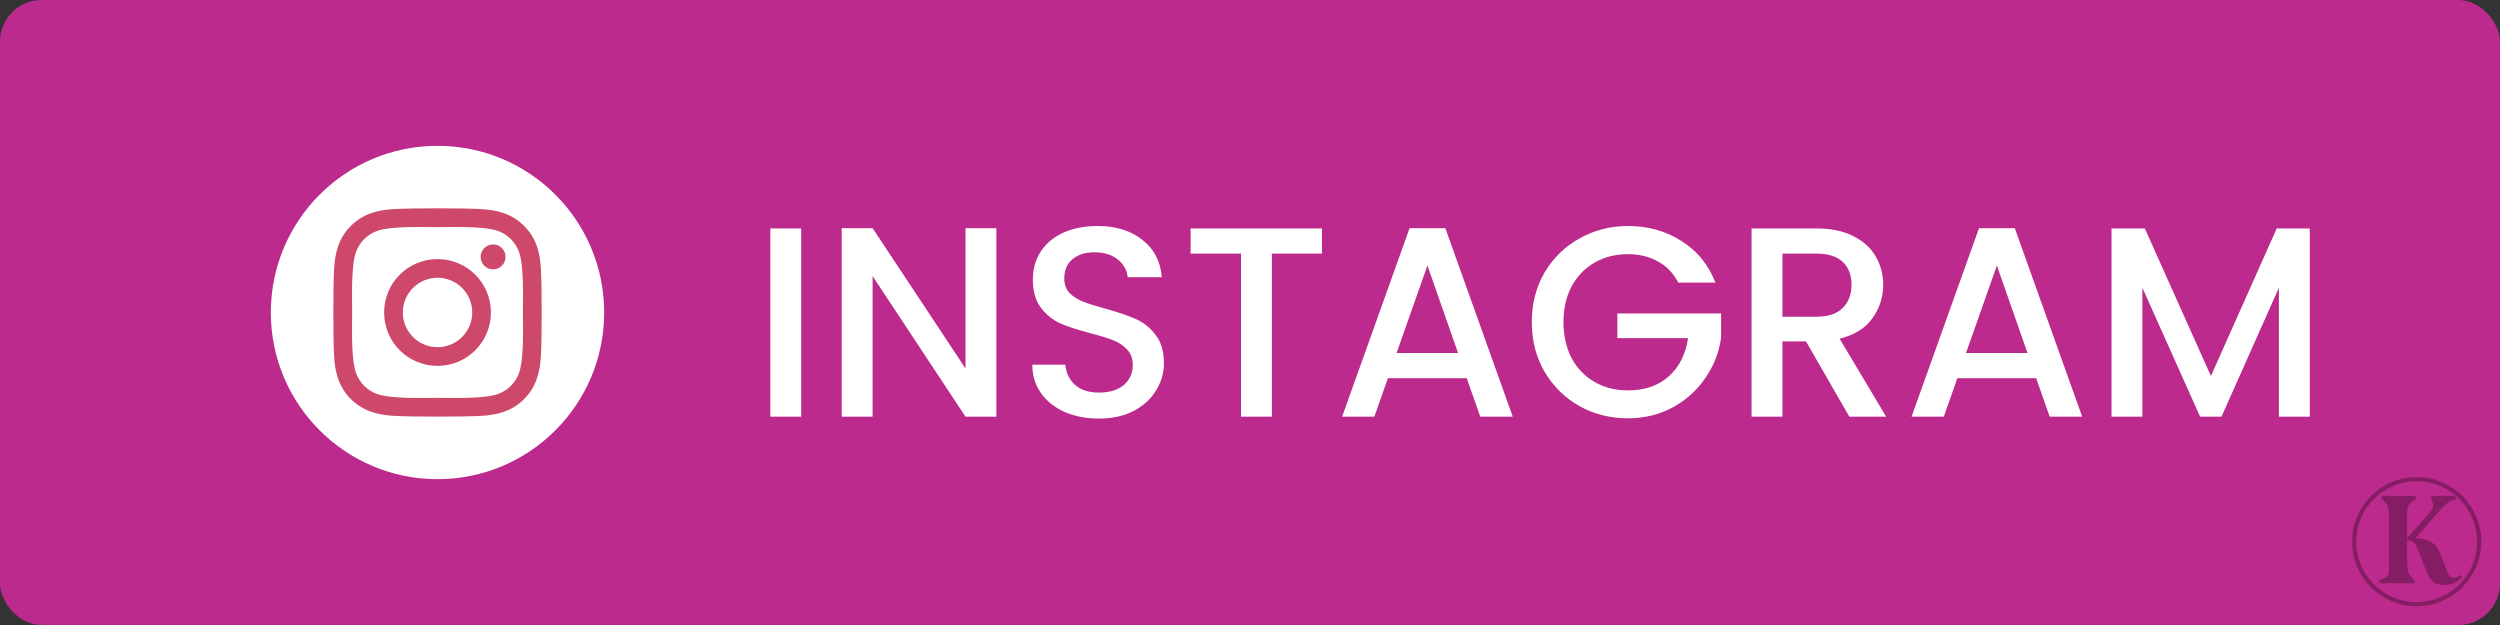 <svg width="120" height="30" viewBox="0 0 120 30" fill="none" xmlns="http://www.w3.org/2000/svg">
<rect x="0" y="0" width="120" height="30" fill="#333333" stroke="none"/>
<rect width="120" height="30" rx="2" fill="#BC2A8D"/>
<circle cx="116" cy="26" r="3" stroke="black" stroke-opacity="0.3" stroke-width="0.2"/>
<path d="M118.178 27.694C118.046 27.832 117.911 27.931 117.773 27.991C117.635 28.051 117.482 28.081 117.314 28.081C117.08 28.081 116.9 28.024 116.774 27.91C116.648 27.79 116.528 27.58 116.414 27.28L116.072 26.398C116 26.236 115.931 26.119 115.865 26.047C115.799 25.969 115.691 25.93 115.541 25.93V26.902C115.541 27.178 115.562 27.376 115.604 27.496C115.652 27.61 115.76 27.742 115.928 27.892L115.865 28H114.245L114.182 27.838C114.332 27.796 114.44 27.757 114.506 27.721C114.572 27.679 114.617 27.625 114.641 27.559C114.665 27.493 114.677 27.391 114.677 27.253V24.913C114.677 24.625 114.653 24.424 114.605 24.31C114.563 24.19 114.458 24.058 114.29 23.914L114.362 23.797H115.928L115.991 23.941C115.799 24.043 115.676 24.139 115.622 24.229C115.568 24.319 115.541 24.472 115.541 24.688V25.804H115.568L116.639 24.589C116.693 24.523 116.729 24.466 116.747 24.418C116.771 24.364 116.786 24.304 116.792 24.238C116.792 24.196 116.768 24.115 116.72 23.995L116.666 23.896L116.783 23.797H117.845L117.899 23.959L117.692 24.022C117.524 24.094 117.365 24.214 117.215 24.382L115.955 25.822C116.267 25.846 116.513 25.912 116.693 26.02C116.873 26.122 117.005 26.275 117.089 26.479L117.503 27.523C117.533 27.601 117.569 27.658 117.611 27.694C117.653 27.724 117.707 27.739 117.773 27.739C117.869 27.739 117.98 27.691 118.106 27.595L118.178 27.694Z" fill="black" fill-opacity="0.3"/>
<path d="M38.457 10.965V20H36.975V10.965H38.457ZM47.826 20H46.344L41.885 13.253V20H40.403V10.952H41.885L46.344 17.686V10.952H47.826V20ZM52.749 20.091C52.142 20.091 51.596 19.987 51.111 19.779C50.626 19.562 50.244 19.259 49.967 18.869C49.69 18.479 49.551 18.024 49.551 17.504H51.137C51.172 17.894 51.323 18.215 51.592 18.466C51.869 18.717 52.255 18.843 52.749 18.843C53.26 18.843 53.659 18.722 53.945 18.479C54.231 18.228 54.374 17.907 54.374 17.517C54.374 17.214 54.283 16.967 54.101 16.776C53.928 16.585 53.706 16.438 53.438 16.334C53.178 16.23 52.814 16.117 52.346 15.996C51.757 15.84 51.276 15.684 50.903 15.528C50.539 15.363 50.227 15.112 49.967 14.774C49.707 14.436 49.577 13.985 49.577 13.422C49.577 12.902 49.707 12.447 49.967 12.057C50.227 11.667 50.591 11.368 51.059 11.16C51.527 10.952 52.069 10.848 52.684 10.848C53.559 10.848 54.274 11.069 54.829 11.511C55.392 11.944 55.704 12.542 55.765 13.305H54.127C54.101 12.976 53.945 12.694 53.659 12.46C53.373 12.226 52.996 12.109 52.528 12.109C52.103 12.109 51.757 12.217 51.488 12.434C51.219 12.651 51.085 12.963 51.085 13.37C51.085 13.647 51.167 13.877 51.332 14.059C51.505 14.232 51.722 14.371 51.982 14.475C52.242 14.579 52.597 14.692 53.048 14.813C53.646 14.978 54.131 15.142 54.504 15.307C54.885 15.472 55.206 15.727 55.466 16.074C55.734 16.412 55.869 16.867 55.869 17.439C55.869 17.898 55.743 18.332 55.492 18.739C55.249 19.146 54.889 19.476 54.413 19.727C53.945 19.97 53.39 20.091 52.749 20.091ZM63.455 10.965V12.174H61.05V20H59.568V12.174H57.15V10.965H63.455ZM70.403 18.154H66.62L65.969 20H64.422L67.659 10.952H69.376L72.612 20H71.052L70.403 18.154ZM69.987 16.945L68.517 12.746L67.035 16.945H69.987ZM80.559 13.565C80.325 13.114 80 12.776 79.584 12.551C79.168 12.317 78.687 12.2 78.141 12.2C77.543 12.2 77.01 12.334 76.542 12.603C76.074 12.872 75.706 13.253 75.437 13.747C75.177 14.241 75.047 14.813 75.047 15.463C75.047 16.113 75.177 16.689 75.437 17.192C75.706 17.686 76.074 18.067 76.542 18.336C77.01 18.605 77.543 18.739 78.141 18.739C78.947 18.739 79.601 18.514 80.104 18.063C80.607 17.612 80.914 17.001 81.027 16.23H77.634V15.047H82.613V16.204C82.518 16.906 82.266 17.552 81.859 18.141C81.46 18.73 80.936 19.203 80.286 19.558C79.645 19.905 78.93 20.078 78.141 20.078C77.292 20.078 76.516 19.883 75.814 19.493C75.112 19.094 74.553 18.544 74.137 17.842C73.73 17.14 73.526 16.347 73.526 15.463C73.526 14.579 73.73 13.786 74.137 13.084C74.553 12.382 75.112 11.836 75.814 11.446C76.525 11.047 77.3 10.848 78.141 10.848C79.103 10.848 79.957 11.086 80.702 11.563C81.456 12.031 82.002 12.698 82.34 13.565H80.559ZM88.768 20L86.688 16.386H85.557V20H84.075V10.965H87.195C87.888 10.965 88.473 11.086 88.95 11.329C89.435 11.572 89.795 11.897 90.029 12.304C90.271 12.711 90.393 13.166 90.393 13.669C90.393 14.258 90.219 14.796 89.873 15.281C89.535 15.758 89.01 16.083 88.3 16.256L90.536 20H88.768ZM85.557 15.203H87.195C87.749 15.203 88.165 15.064 88.443 14.787C88.729 14.51 88.872 14.137 88.872 13.669C88.872 13.201 88.733 12.837 88.456 12.577C88.178 12.308 87.758 12.174 87.195 12.174H85.557V15.203ZM97.736 18.154H93.953L93.302 20H91.755L94.993 10.952H96.709L99.945 20H98.385L97.736 18.154ZM97.32 16.945L95.85 12.746L94.368 16.945H97.32ZM110.869 10.965V20H109.387V13.812L106.631 20H105.604L102.835 13.812V20H101.353V10.965H102.952L106.124 18.05L109.283 10.965H110.869Z" fill="white"/>
<circle cx="21" cy="15" r="8" fill="white"/>
<path d="M21.001 12.436C19.582 12.436 18.438 13.58 18.438 14.999C18.438 16.418 19.582 17.562 21.001 17.562C22.42 17.562 23.564 16.418 23.564 14.999C23.564 13.58 22.42 12.436 21.001 12.436ZM21.001 16.665C20.084 16.665 19.335 15.918 19.335 14.999C19.335 14.08 20.082 13.332 21.001 13.332C21.92 13.332 22.668 14.08 22.668 14.999C22.668 15.918 21.918 16.665 21.001 16.665ZM24.267 12.331C24.267 12.663 23.999 12.929 23.669 12.929C23.337 12.929 23.071 12.661 23.071 12.331C23.071 12.001 23.339 11.733 23.669 11.733C23.999 11.733 24.267 12.001 24.267 12.331ZM25.965 12.938C25.927 12.137 25.744 11.427 25.157 10.843C24.573 10.258 23.863 10.075 23.062 10.035C22.237 9.988 19.763 9.988 18.938 10.035C18.139 10.073 17.429 10.256 16.843 10.841C16.256 11.425 16.075 12.134 16.035 12.935C15.988 13.761 15.988 16.235 16.035 17.06C16.073 17.861 16.256 18.571 16.843 19.155C17.429 19.739 18.137 19.922 18.938 19.963C19.763 20.009 22.237 20.009 23.062 19.963C23.863 19.925 24.573 19.742 25.157 19.155C25.742 18.571 25.925 17.861 25.965 17.06C26.012 16.235 26.012 13.763 25.965 12.938ZM24.898 17.946C24.724 18.383 24.388 18.72 23.948 18.896C23.29 19.157 21.728 19.097 21.001 19.097C20.274 19.097 18.71 19.155 18.054 18.896C17.617 18.722 17.28 18.385 17.104 17.946C16.843 17.288 16.903 15.726 16.903 14.999C16.903 14.272 16.845 12.708 17.104 12.052C17.278 11.615 17.615 11.278 18.054 11.101C18.712 10.841 20.274 10.901 21.001 10.901C21.728 10.901 23.292 10.843 23.948 11.101C24.385 11.275 24.722 11.612 24.898 12.052C25.16 12.71 25.099 14.272 25.099 14.999C25.099 15.726 25.16 17.29 24.898 17.946Z" fill="#CD486B"/>
</svg>
